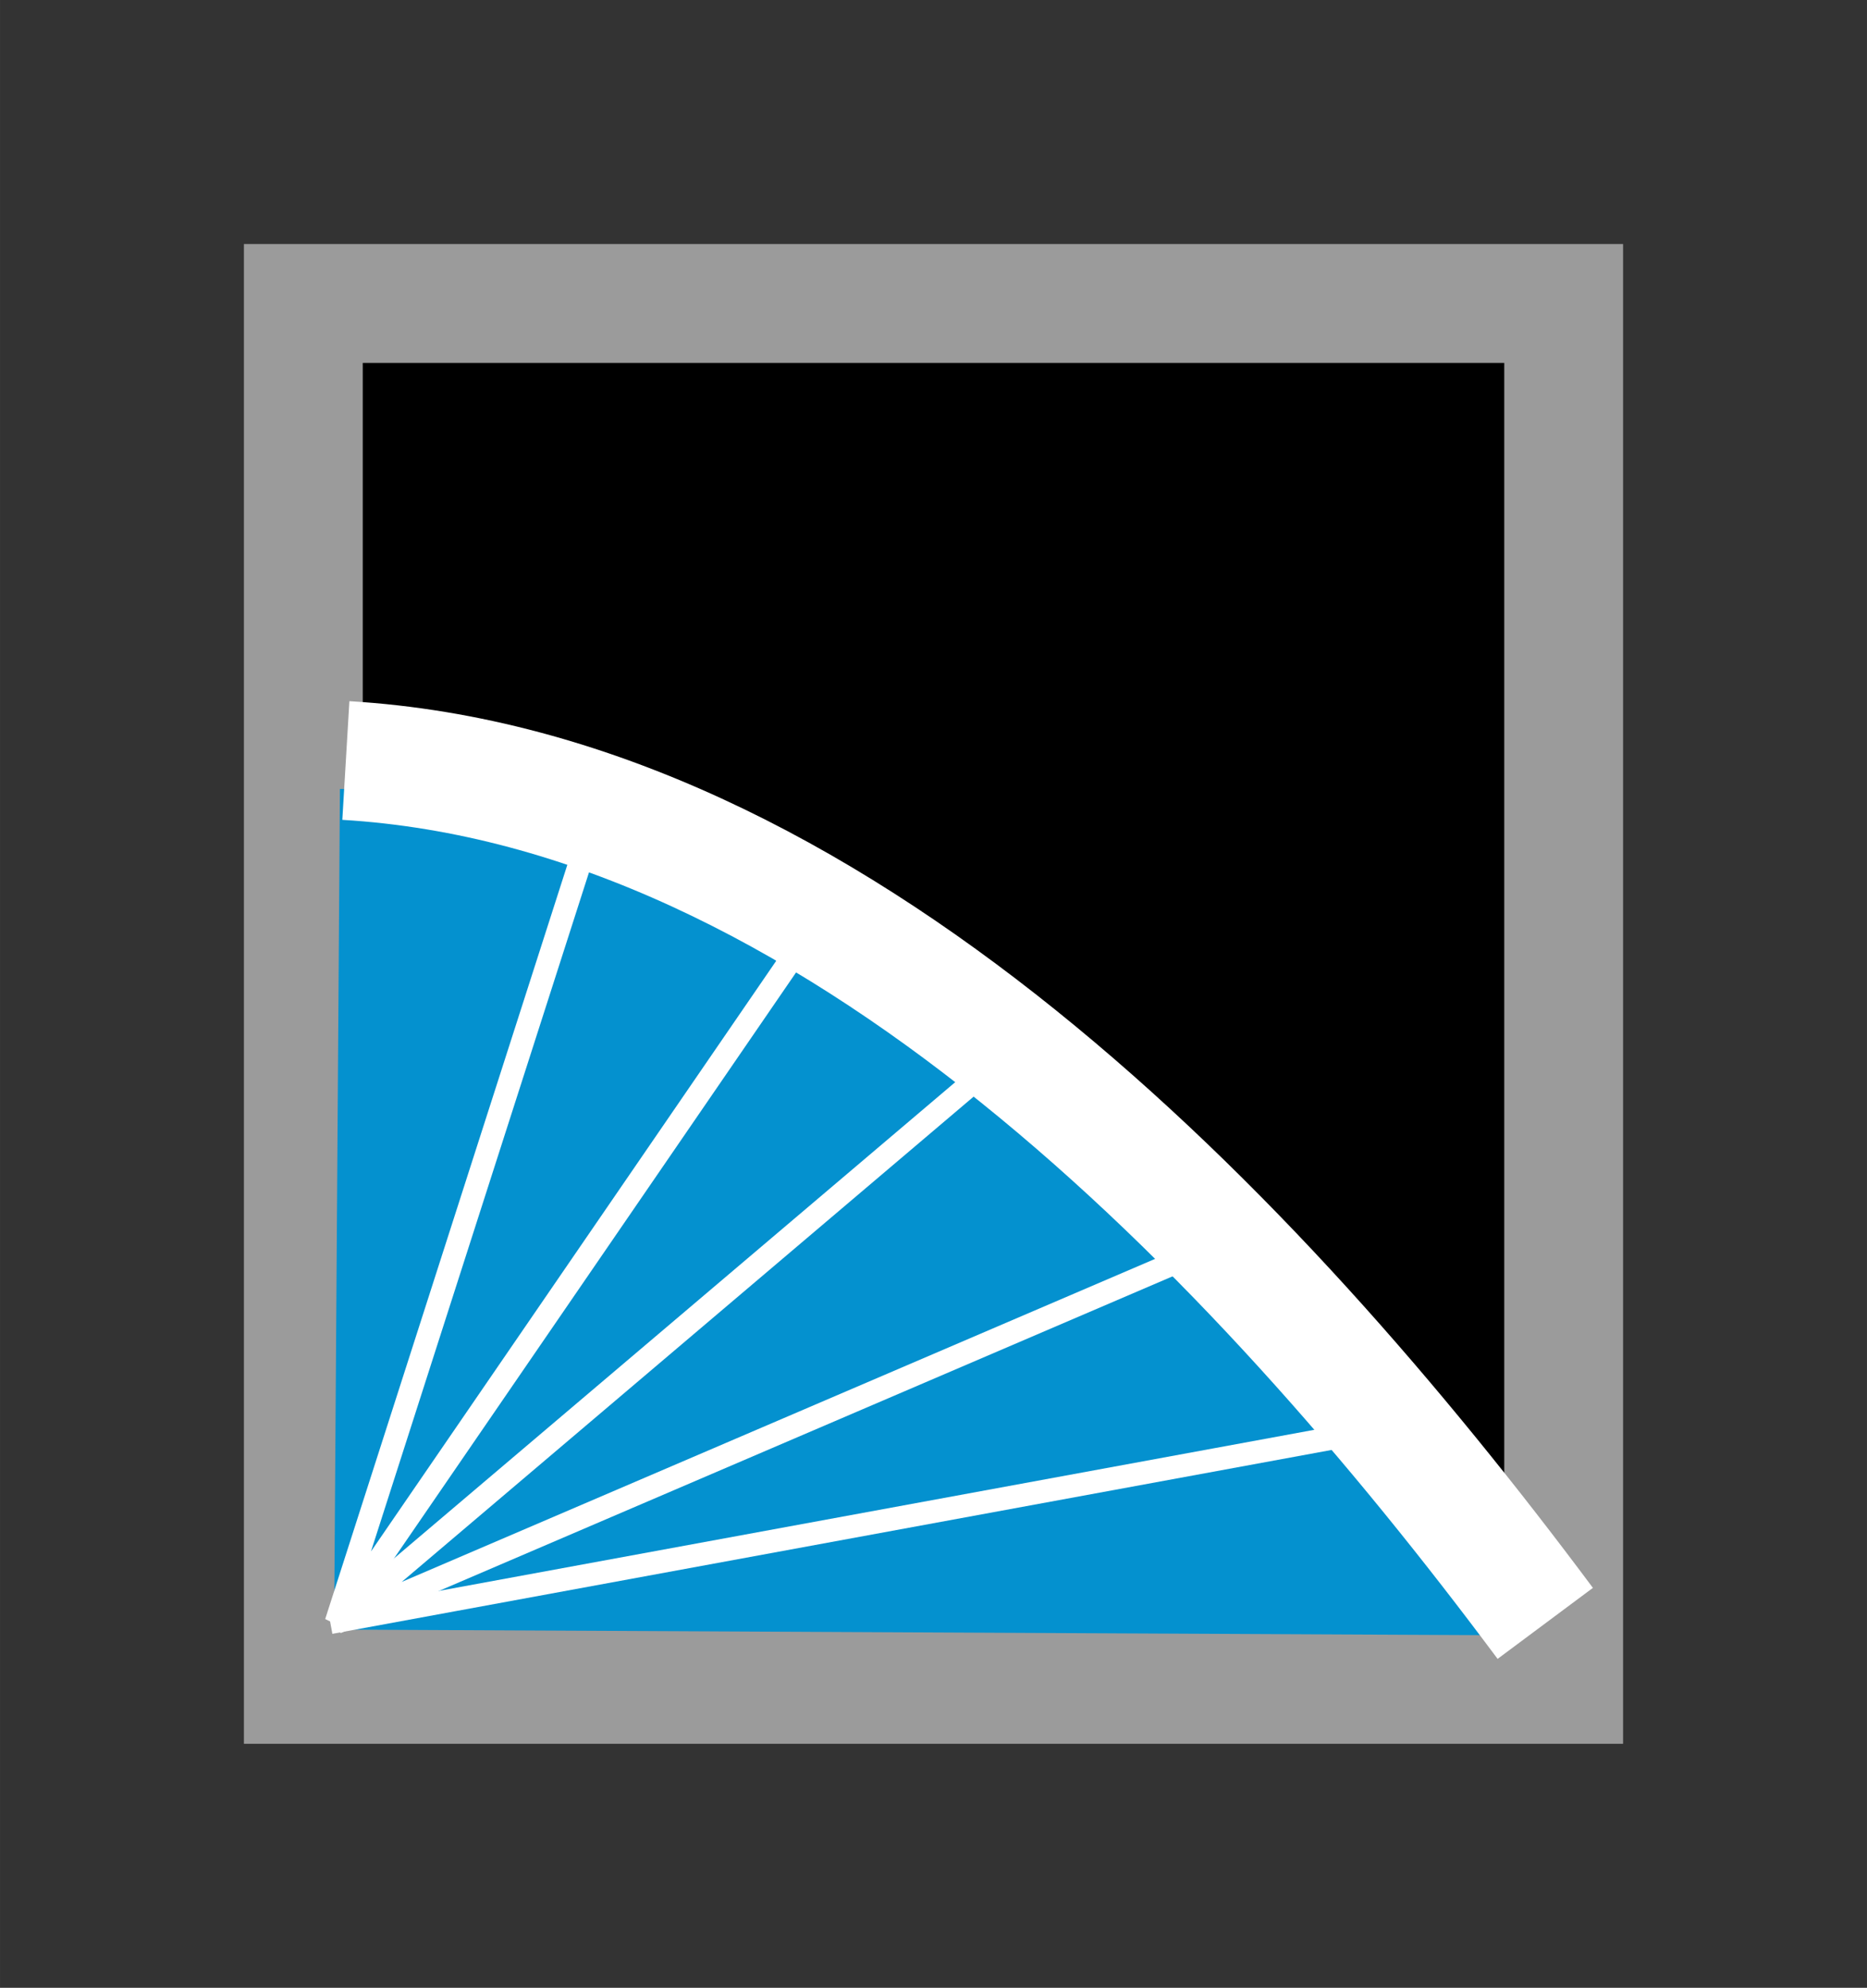 <?xml version="1.0" encoding="UTF-8" standalone="no"?>
<!-- Created with Inkscape (http://www.inkscape.org/) -->

<svg
   xmlns:dc="http://purl.org/dc/elements/1.1/"
   xmlns:cc="http://creativecommons.org/ns#"
   xmlns:rdf="http://www.w3.org/1999/02/22-rdf-syntax-ns#"
   xmlns:svg="http://www.w3.org/2000/svg"
   xmlns="http://www.w3.org/2000/svg"
   xmlns:sodipodi="http://sodipodi.sourceforge.net/DTD/sodipodi-0.dtd"
   xmlns:inkscape="http://www.inkscape.org/namespaces/inkscape"
   width="45.923mm"
   height="48.875mm"
   viewBox="0 0 162.718 173.179"
   id="svg2"
   version="1.1"
   inkscape:version="0.91 r13725"
   sodipodi:docname="lake-outline-partial.svg">
  <rect x="0" y="0" width="162.718" height="173.179" fill="#333333" stroke="none"/>
  <defs
     id="defs4" />
  <sodipodi:namedview
     id="base"
     pagecolor="#ffffff"
     bordercolor="#666666"
     borderopacity="1.0"
     inkscape:pageopacity="0.0"
     inkscape:pageshadow="2"
     inkscape:zoom="1.979899"
     inkscape:cx="74.294879"
     inkscape:cy="33.848672"
     inkscape:document-units="px"
     inkscape:current-layer="g4288"
     showgrid="false"
     fit-margin-top="6"
     fit-margin-left="6"
     fit-margin-right="6"
     fit-margin-bottom="6"
     inkscape:window-width="1387"
     inkscape:window-height="855"
     inkscape:window-x="53"
     inkscape:window-y="1"
     inkscape:window-maximized="1" />
  <g
     inkscape:label="Layer 1"
     inkscape:groupmode="layer"
     id="layer1"
     transform="translate(-226.434,-120.3)">
    <g
       id="g4288"
       transform="matrix(10.356,0,0,10.356,-3598.91,-1392.432)">
      <rect
         style="fill:#000000;fill-opacity:1;stroke:#9b9b9b;stroke-width:1;stroke-miterlimit:4;stroke-dasharray:none;stroke-opacity:1"
         id="rect4281"
         width="10.607"
         height="11.617"
         x="371.937"
         y="148.626" />
      <path
         style="fill:#0491cf;fill-opacity:1;fill-rule:evenodd;stroke:none;stroke-width:0.097px;stroke-linecap:butt;stroke-linejoin:miter;stroke-opacity:1"
         d="m 382.243,159.831 -10.047,-0.049 0.049,-7.072 c 0,0 4.877,-0.098 9.998,7.121 z"
         id="path4292"
         inkscape:connector-curvature="0"
         sodipodi:nodetypes="ccccc" />
      <path
         inkscape:connector-curvature="0"
         id="path4136"
         d="m 382.389,159.73 c -2.45,-3.289 -6.014,-7.016 -10.094,-7.259"
         style="fill:none;fill-rule:evenodd;stroke:#ffffff;stroke-width:1;stroke-linecap:butt;stroke-linejoin:miter;stroke-miterlimit:4;stroke-dasharray:none;stroke-opacity:1"
         sodipodi:nodetypes="cc" />
      <path
         style="fill:none;fill-rule:evenodd;stroke:#ffffff;stroke-width:0.193;stroke-linecap:butt;stroke-linejoin:miter;stroke-opacity:1;stroke-miterlimit:4;stroke-dasharray:none"
         d="m 374.359,153.041 -2.146,6.682 3.95,-5.755"
         id="path4313"
         inkscape:connector-curvature="0" />
      <path
         style="fill:none;fill-rule:evenodd;stroke:#ffffff;stroke-width:0.193;stroke-linecap:butt;stroke-linejoin:miter;stroke-opacity:1;stroke-miterlimit:4;stroke-dasharray:none"
         d="m 377.675,155.09 -5.462,4.633 7.169,-3.073"
         id="path4315"
         inkscape:connector-curvature="0" />
      <path
         style="fill:none;fill-rule:evenodd;stroke:#ffffff;stroke-width:0.193;stroke-linecap:butt;stroke-linejoin:miter;stroke-opacity:1;stroke-miterlimit:4;stroke-dasharray:none"
         d="m 372.164,159.723 8.486,-1.561"
         id="path4317"
         inkscape:connector-curvature="0" />
    </g>
  </g>
</svg>

